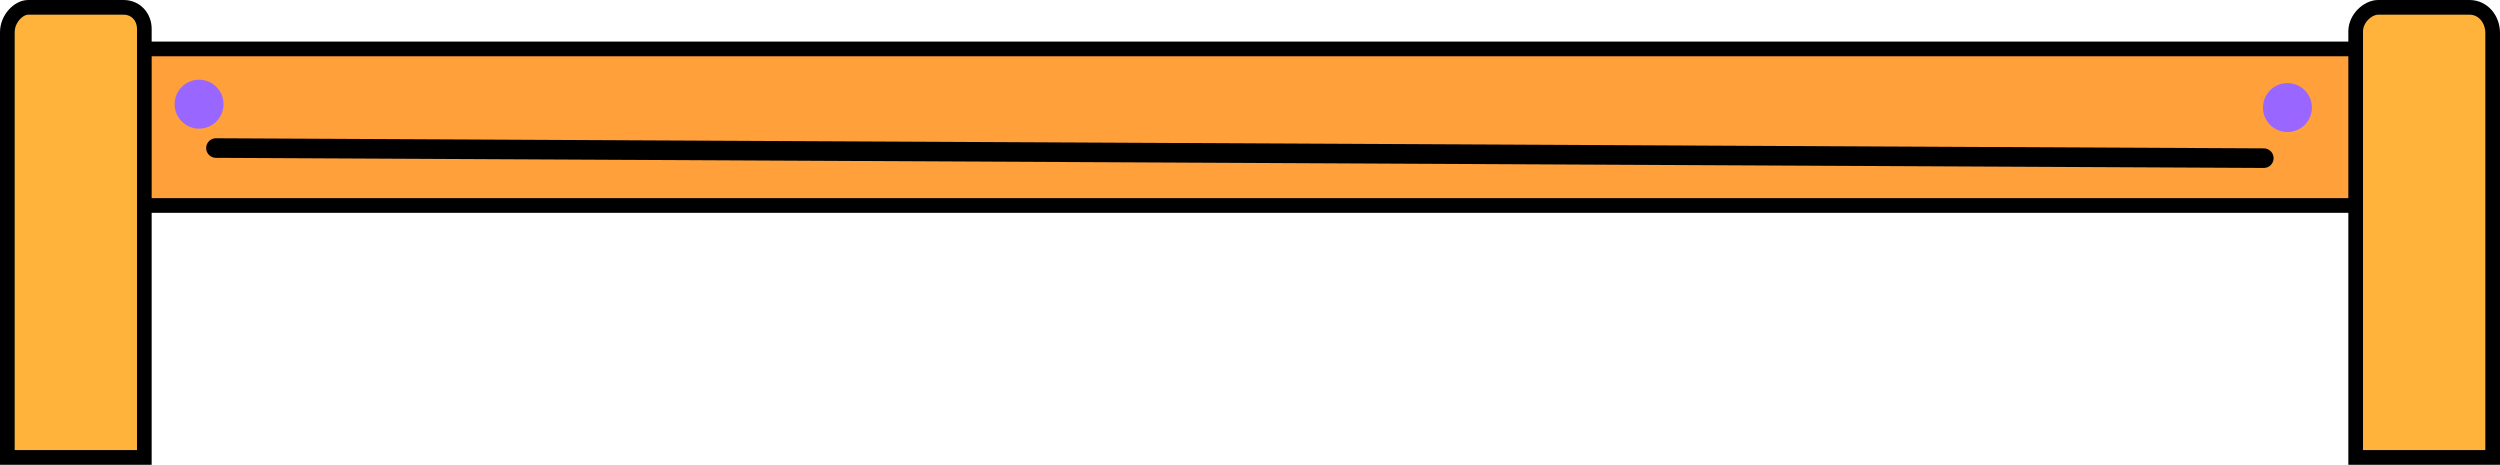 <svg version="1.1" xmlns="http://www.w3.org/2000/svg" xmlns:xlink="http://www.w3.org/1999/xlink" width="255.5" height="47.5" viewBox="0,0,255.5,47.5"><g transform="translate(-112.25,-318.25)"><g data-paper-data="{&quot;isPaintingLayer&quot;:true}" fill-rule="nonzero" stroke-linejoin="miter" stroke-miterlimit="10" stroke-dasharray="" stroke-dashoffset="0" style="mix-blend-mode: normal"><path d="M114,339.25v-16h252v16z" fill="#ffa03a" stroke="#000000" stroke-width="1.5" stroke-linecap="butt"/><path d="M113,365c0,0 0,-37.831 0,-43.467c0,-1.36 1.135,-2.533 2.133,-2.533c1.649,0 6.806,0 9.75,0c1.261,0 2.117,1.002 2.117,2.2c0,5.346 0,43.8 0,43.8z" fill="#ffb33b" stroke="#000000" stroke-width="1.5" stroke-linecap="butt"/><path d="M353,365c0,0 0,-37.984 0,-43.55c0,-1.32 1.238,-2.45 2.3,-2.45c1.622,0 6.409,0 9.333,0c1.396,0 2.367,1.216 2.367,2.617c0,5.703 0,43.383 0,43.383z" fill="#ffb33b" stroke="#000000" stroke-width="1.5" stroke-linecap="butt"/><path d="M130.096,328.898c0,-1.381 1.119,-2.5 2.5,-2.5c1.381,0 2.5,1.119 2.5,2.5c0,1.381 -1.119,2.5 -2.5,2.5c-1.381,0 -2.5,-1.119 -2.5,-2.5z" fill="#9966ff" stroke="none" stroke-width="0.5" stroke-linecap="butt"/><path d="M343.525,329.243c0,-1.381 1.119,-2.5 2.5,-2.5c1.381,0 2.5,1.119 2.5,2.5c0,1.381 -1.119,2.5 -2.5,2.5c-1.381,0 -2.5,-1.119 -2.5,-2.5z" fill="#9966ff" stroke="none" stroke-width="0.5" stroke-linecap="butt"/><path d="M134.32,333.38l209.291,1.034" fill="none" stroke="#000000" stroke-width="2" stroke-linecap="round"/></g></g></svg>
